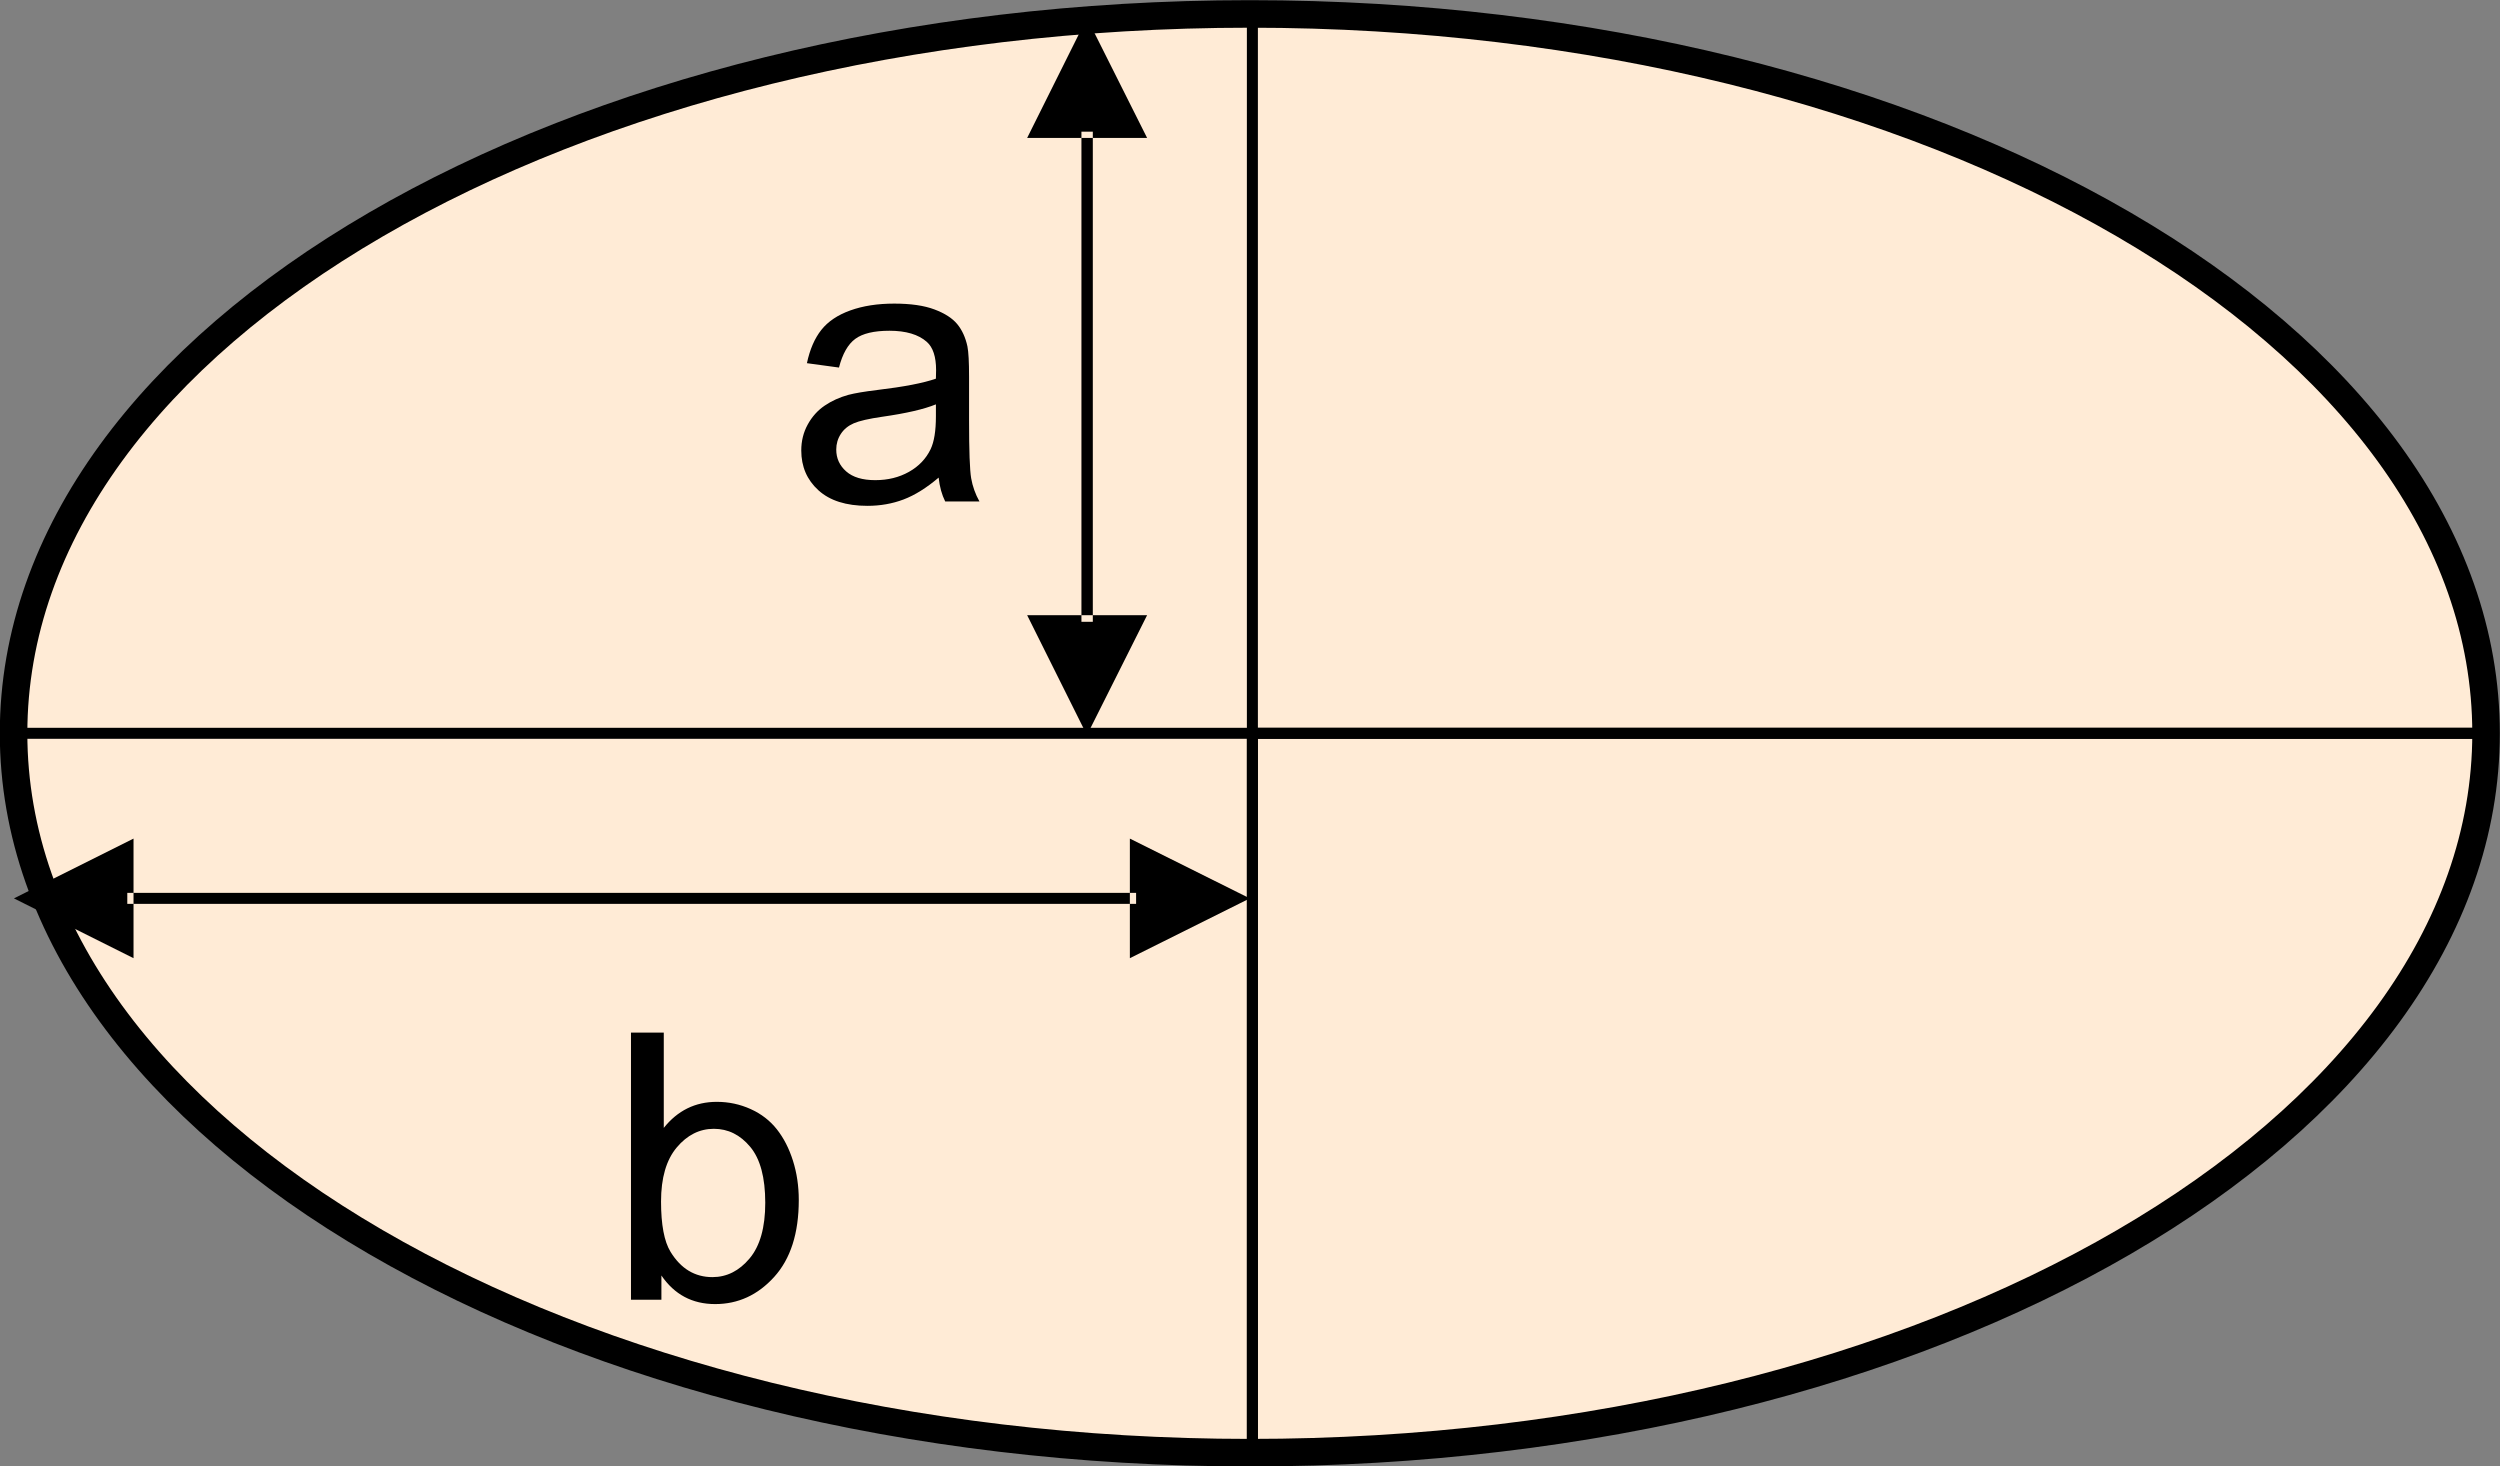 <?xml version="1.0" encoding="UTF-8" standalone="no"?>
<!DOCTYPE svg PUBLIC "-//W3C//DTD SVG 1.1//EN" "http://www.w3.org/Graphics/SVG/1.1/DTD/svg11.dtd">
<!-- Created with Vectornator (http://vectornator.io/) -->
<svg height="100%" stroke-miterlimit="10" style="fill-rule:nonzero;clip-rule:evenodd;stroke-linecap:round;stroke-linejoin:round;" version="1.1" viewBox="0 0 19320.5 11331.5" width="100%" xml:space="preserve" xmlns="http://www.w3.org/2000/svg" xmlns:vectornator="http://vectornator.io" xmlns:xlink="http://www.w3.org/1999/xlink">
<rect x="0" y="0" width="19320.5" height="11331.5" fill="#808080" stroke="none"/>
<defs>
<clipPath id="TextBounds">
<rect height="3320.57" width="1612.25" x="4683.42" y="7433.37"/>
</clipPath>
<clipPath id="TextBounds_2">
<rect height="3320.57" width="1612.25" x="6083.91" y="1264.41"/>
</clipPath>
</defs>
<clipPath id="ArtboardFrame">
<rect height="11331.5" width="19320.5" x="0" y="0"/>
</clipPath>
<g clip-path="url(#ArtboardFrame)" id="Layer_x0020_1" vectornator:layerName="Layer_x0020_1">
<path d="M104.895 5667.16C104.895 2596.77 4382.34 107.73 9658.84 107.73C14935.3 107.73 19212.8 2596.77 19212.8 5667.16C19212.8 8737.56 14935.3 11226.6 9658.84 11226.6C4382.34 11226.6 104.895 8737.56 104.895 5667.16Z" fill="#ffebd6" fill-rule="evenodd" opacity="1" stroke="#000000" stroke-linecap="butt" stroke-linejoin="miter" stroke-width="212.866"/>
<path d="M107.73 5667.16L19212.8 5667.16" fill="none" fill-rule="evenodd" opacity="1" stroke="#000000" stroke-linecap="butt" stroke-linejoin="miter" stroke-width="85.146"/>
<path d="M9678.69 138.915L9678.69 11226.6" fill="none" fill-rule="evenodd" opacity="1" stroke="#000000" stroke-linecap="butt" stroke-linejoin="miter" stroke-width="85.146"/>
<path d="M8400.1 138.915L8865.05 1065.96L7938 1065.96L8400.1 138.915ZM8357.58 4805.32L8357.58 1017.76L8445.47 1017.76L8445.47 4805.32L8357.58 4805.32ZM8400.1 5681.34L7938 4754.3L8865.05 4754.3L8400.1 5681.34Z" fill="#000000" fill-rule="evenodd" opacity="1" stroke="none"/>
<path d="M107.73 6942.91L1031.94 6480.81L1031.94 7405.02L107.73 6942.91ZM8779.99 6985.44L983.745 6985.44L983.745 6900.39L8779.99 6900.39L8779.99 6985.44ZM9658.84 6942.91L8731.8 7405.02L8731.8 6480.81L9658.84 6942.91Z" fill="#000000" fill-rule="evenodd" opacity="1" stroke="none"/>
<path clip-path="url(#TextBounds)" d="M5111.49 10044.4L4876.35 10044.4L4876.35 7980.23L5129.79 7980.23L5129.79 8716.63C5236.8 8582.4 5373.38 8515.28 5539.53 8515.28C5631.52 8515.28 5718.59 8533.82 5800.72 8570.9C5882.86 8607.98 5950.44 8660.08 6003.48 8727.19C6056.51 8794.31 6098.05 8875.27 6128.09 8970.08C6158.13 9064.88 6173.15 9166.26 6173.15 9274.21C6173.15 9530.47 6109.78 9728.54 5983.06 9868.4C5856.34 10008.3 5704.27 10078.2 5526.86 10078.2C5350.39 10078.2 5211.93 10004.5 5111.49 9857.14L5111.49 10044.4ZM5108.67 9285.48C5108.67 9464.77 5133.08 9594.3 5181.89 9674.09C5261.68 9804.57 5369.63 9869.81 5505.74 9869.81C5616.5 9869.81 5712.25 9821.7 5792.98 9725.49C5873.7 9629.27 5914.07 9485.89 5914.07 9295.33C5914.07 9100.09 5875.35 8956 5797.91 8863.07C5720.46 8770.14 5626.83 8723.67 5517 8723.67C5406.24 8723.67 5310.49 8771.78 5229.76 8867.99C5149.04 8964.21 5108.67 9103.37 5108.67 9285.48Z" fill="#000000" fill-rule="evenodd" opacity="1" stroke="none"/>
<path clip-path="url(#TextBounds_2)" d="M7254.01 3690.99C7160.14 3770.78 7069.8 3827.1 6982.97 3859.96C6896.14 3892.81 6802.97 3909.24 6703.47 3909.24C6539.2 3909.24 6412.95 3869.11 6324.71 3788.85C6236.48 3708.59 6192.36 3606.04 6192.36 3481.2C6192.36 3407.98 6209.02 3341.1 6242.34 3280.55C6275.67 3220.01 6319.31 3171.43 6373.29 3134.82C6427.26 3098.21 6488.04 3070.52 6555.63 3051.75C6605.38 3038.6 6680.47 3025.93 6780.91 3013.73C6985.55 2989.32 7136.21 2960.22 7232.89 2926.43C7233.83 2891.7 7234.3 2869.64 7234.3 2860.25C7234.3 2757 7210.36 2684.25 7162.49 2642.01C7097.72 2584.75 7001.51 2556.12 6873.84 2556.12C6754.63 2556.12 6666.63 2577.01 6609.84 2618.78C6553.05 2660.55 6511.04 2734.47 6483.82 2840.54L6236.01 2806.75C6258.53 2700.68 6295.61 2615.02 6347.24 2549.78C6398.87 2484.54 6473.49 2434.32 6571.12 2399.12C6668.74 2363.92 6781.85 2346.32 6910.45 2346.32C7038.11 2346.32 7141.84 2361.34 7221.63 2391.38C7301.42 2421.42 7360.08 2459.2 7397.63 2504.73C7435.18 2550.25 7461.46 2607.75 7476.48 2677.21C7484.93 2720.39 7489.15 2798.3 7489.15 2910.94L7489.15 3248.87C7489.15 3484.48 7494.55 3633.5 7505.35 3695.92C7516.14 3758.34 7537.5 3818.19 7569.41 3875.44L7304.7 3875.44C7278.42 3822.88 7261.52 3761.39 7254.01 3690.99ZM7232.89 3124.96C7140.9 3162.51 7002.91 3194.43 6818.93 3220.71C6714.74 3235.73 6641.05 3252.63 6597.87 3271.4C6554.69 3290.17 6521.37 3317.63 6497.9 3353.77C6474.43 3389.91 6462.7 3430.04 6462.7 3474.16C6462.7 3541.74 6488.28 3598.06 6539.44 3643.12C6590.6 3688.18 6665.46 3710.71 6764.02 3710.71C6861.64 3710.71 6948.47 3689.35 7024.5 3646.64C7100.54 3603.93 7156.39 3545.5 7192.06 3471.34C7219.28 3414.08 7232.89 3329.6 7232.89 3217.89L7232.89 3124.96Z" fill="#000000" fill-rule="evenodd" opacity="1" stroke="none"/>
<path d="M19212.8 5667.16L9678.69 5667.16L9678.69 11226.6C14946.1 11218.1 19212.8 8731.8 19212.8 5667.16Z" fill="none" fill-rule="evenodd" opacity="1" stroke="#000000" stroke-linecap="butt" stroke-linejoin="miter" stroke-width="85.146"/>
</g>
</svg>
